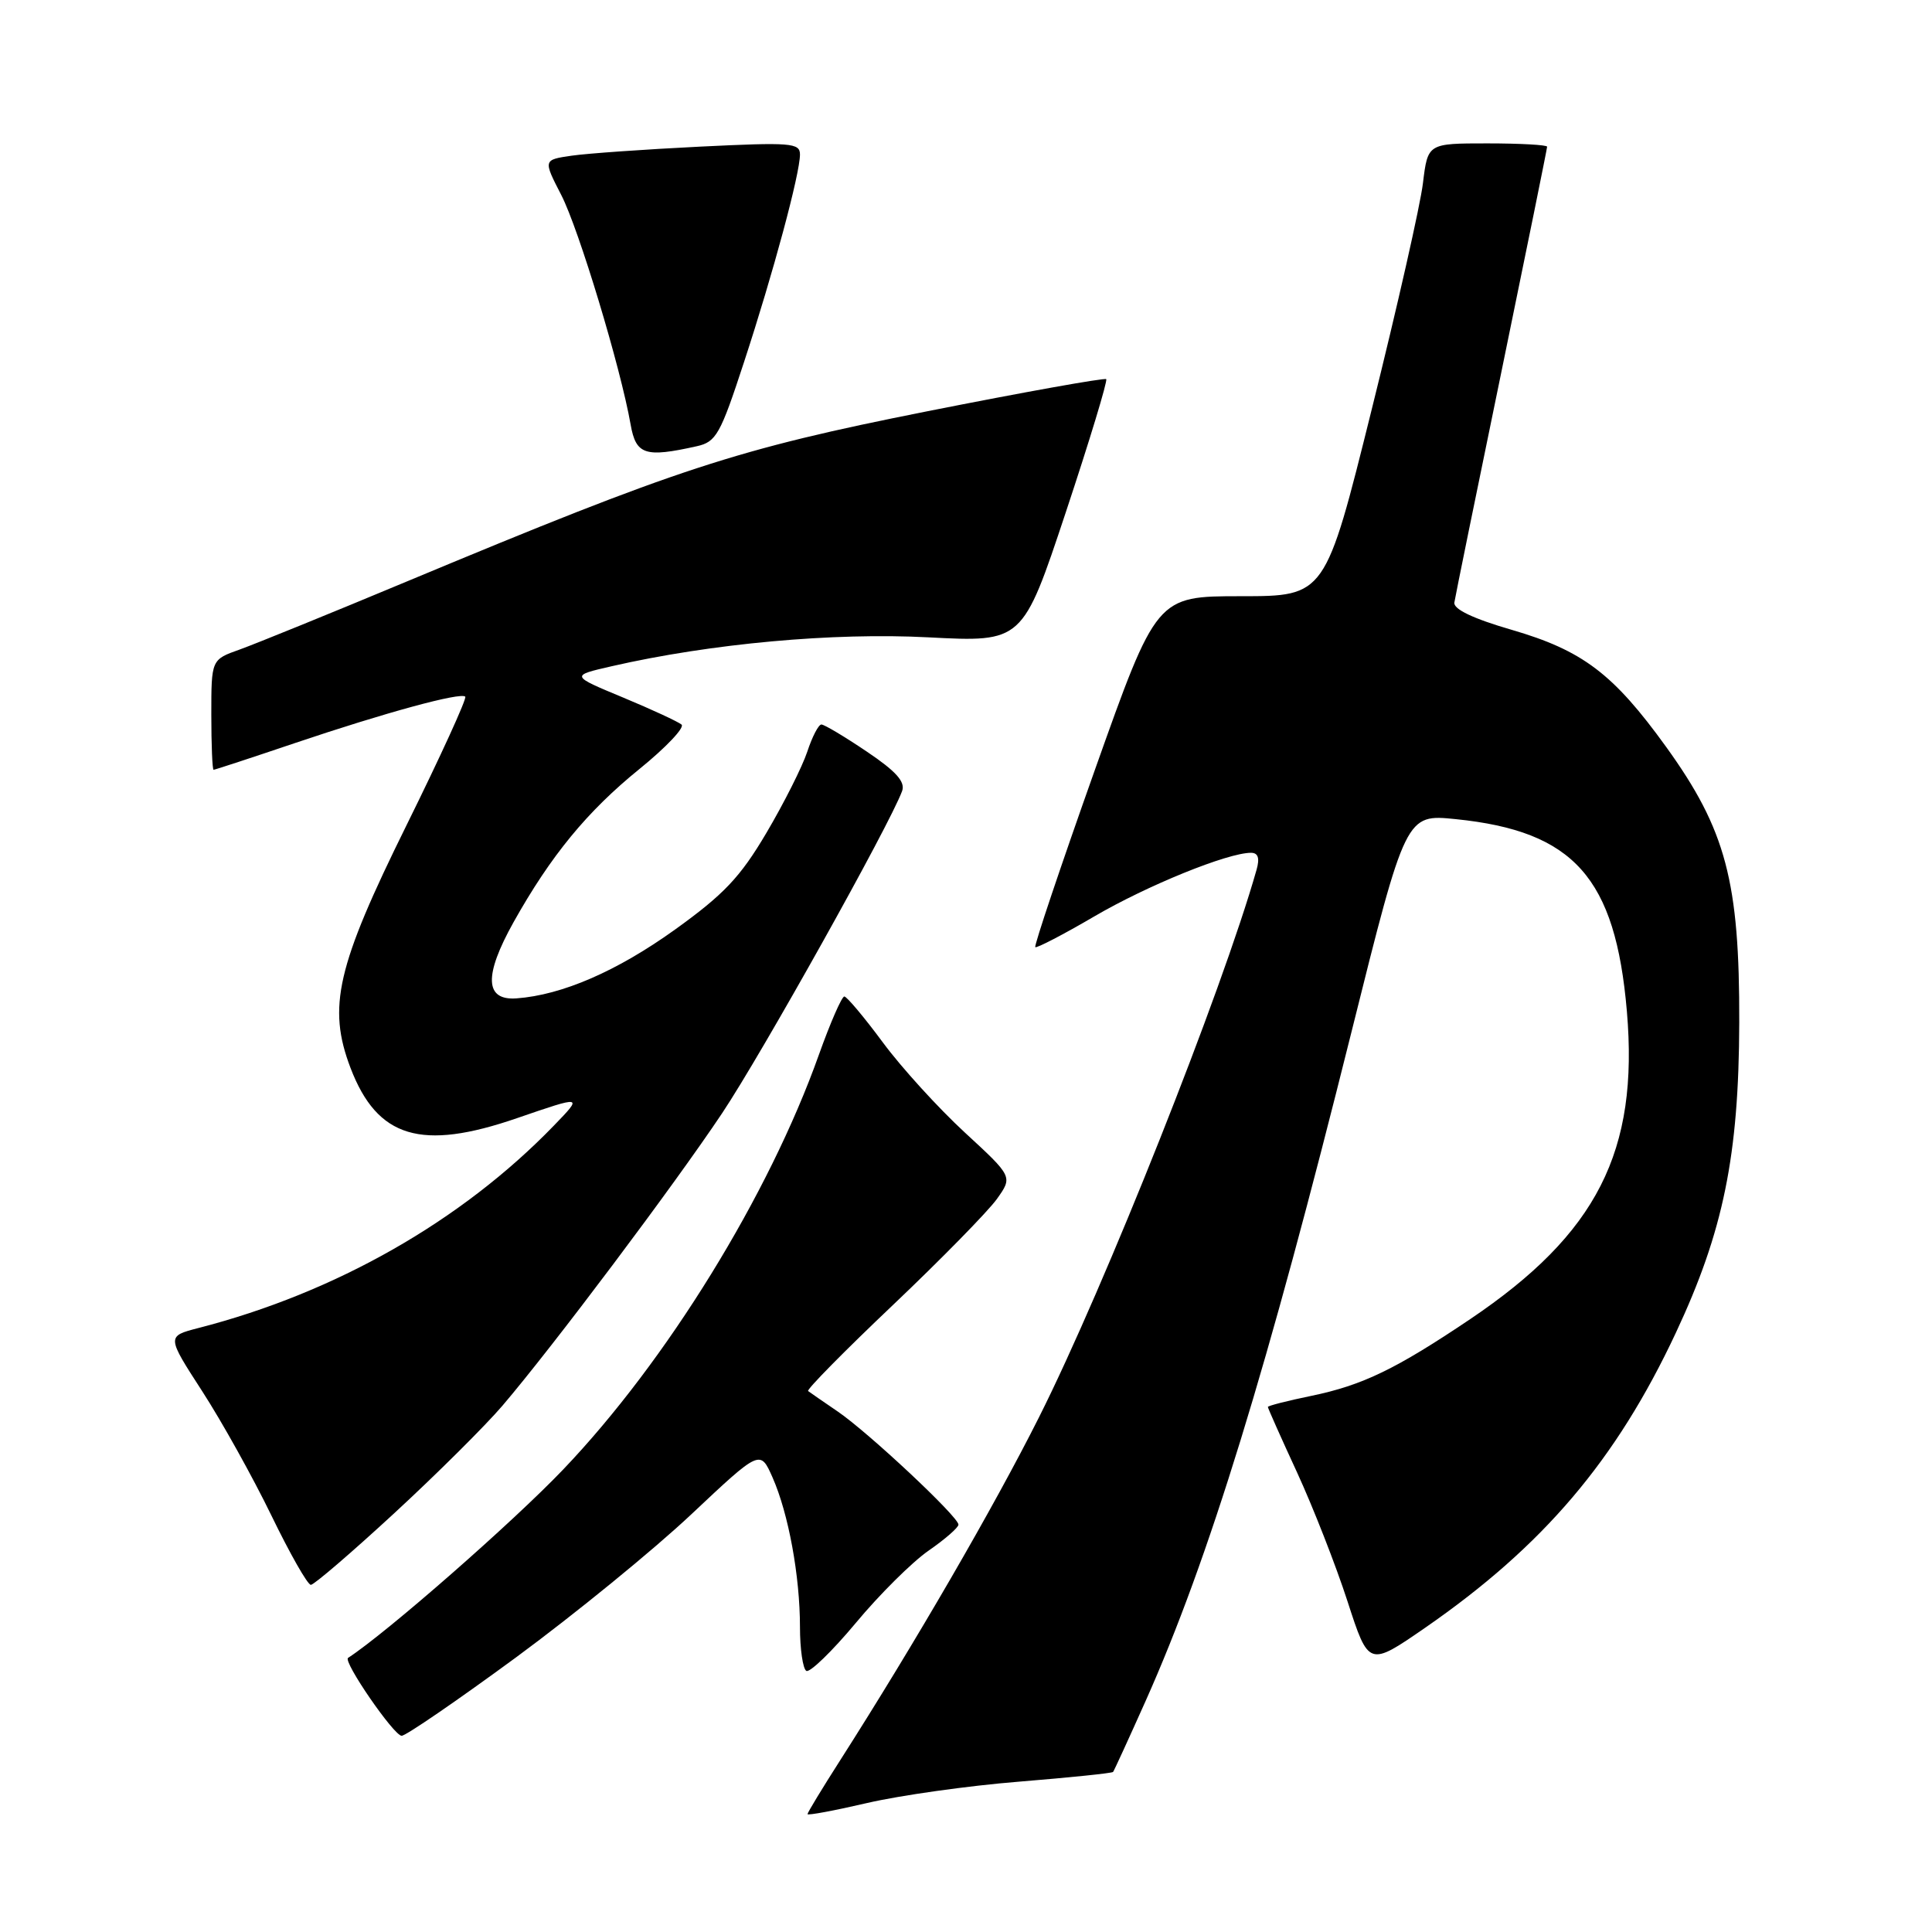 <?xml version="1.0" encoding="UTF-8" standalone="no"?>
<!DOCTYPE svg PUBLIC "-//W3C//DTD SVG 1.1//EN" "http://www.w3.org/Graphics/SVG/1.1/DTD/svg11.dtd" >
<svg xmlns="http://www.w3.org/2000/svg" xmlns:xlink="http://www.w3.org/1999/xlink" version="1.1" viewBox="0 0 256 256">
 <g >
 <path fill="currentColor"
d=" M 135.02 236.08 C 141.74 235.53 147.35 234.96 147.49 234.79 C 147.62 234.63 149.56 230.40 151.80 225.39 C 160.14 206.72 167.95 181.36 179.09 136.69 C 186.28 107.87 186.28 107.87 192.89 108.54 C 208.56 110.13 214.05 116.30 215.57 134.00 C 217.16 152.56 211.62 163.45 194.84 174.77 C 184.96 181.42 180.56 183.55 173.75 184.96 C 170.59 185.61 168.00 186.27 168.00 186.43 C 168.00 186.59 169.74 190.50 171.87 195.11 C 173.99 199.72 177.00 207.40 178.55 212.18 C 181.36 220.85 181.36 220.85 188.85 215.68 C 204.49 204.85 214.15 193.49 222.06 176.60 C 228.35 163.18 230.41 153.13 230.46 135.50 C 230.51 116.80 228.70 109.96 220.76 98.95 C 213.77 89.27 209.71 86.19 200.29 83.45 C 195.22 81.98 192.57 80.72 192.71 79.84 C 192.82 79.11 195.63 65.31 198.96 49.19 C 202.28 33.07 205.00 19.68 205.00 19.44 C 205.00 19.20 201.44 19.00 197.09 19.00 C 189.19 19.00 189.19 19.00 188.55 24.25 C 188.21 27.14 185.15 40.64 181.76 54.25 C 175.61 79.00 175.61 79.00 164.43 79.00 C 153.25 79.00 153.25 79.00 145.05 102.09 C 140.54 114.79 137.00 125.33 137.18 125.50 C 137.35 125.67 140.88 123.84 145.00 121.43 C 152.03 117.32 162.67 113.00 165.76 113.00 C 166.71 113.00 166.94 113.70 166.50 115.25 C 161.95 131.29 146.41 170.40 137.67 187.80 C 131.69 199.70 121.26 217.69 111.32 233.26 C 108.94 236.98 107.00 240.18 107.00 240.38 C 107.00 240.58 110.55 239.92 114.89 238.91 C 119.24 237.90 128.29 236.62 135.02 236.08 Z  M 68.38 219.61 C 76.15 213.89 86.61 205.36 91.62 200.64 C 100.73 192.07 100.73 192.07 102.37 195.78 C 104.48 200.56 106.00 208.84 106.00 215.58 C 106.00 218.49 106.38 221.11 106.84 221.40 C 107.29 221.68 110.24 218.83 113.38 215.07 C 116.51 211.30 120.86 206.98 123.04 205.47 C 125.22 203.96 127.00 202.41 127.00 202.02 C 127.00 200.98 115.06 189.80 111.00 187.03 C 109.08 185.72 107.31 184.50 107.08 184.32 C 106.85 184.14 111.90 179.01 118.31 172.93 C 124.72 166.84 130.91 160.52 132.08 158.89 C 134.20 155.92 134.20 155.92 127.85 150.07 C 124.36 146.85 119.47 141.49 117.00 138.15 C 114.53 134.81 112.22 132.06 111.88 132.04 C 111.55 132.02 110.03 135.49 108.51 139.75 C 101.88 158.38 88.33 180.36 74.63 194.71 C 67.95 201.71 51.21 216.37 46.12 219.68 C 45.41 220.14 52.20 230.00 53.22 230.00 C 53.78 230.00 60.60 225.32 68.38 219.61 Z  M 52.23 200.52 C 57.88 195.31 64.33 188.89 66.57 186.27 C 73.29 178.39 89.28 157.10 95.69 147.50 C 100.96 139.60 117.84 109.39 119.53 104.83 C 119.99 103.60 118.75 102.21 114.84 99.58 C 111.92 97.61 109.22 96.00 108.84 96.00 C 108.46 96.00 107.62 97.62 106.97 99.60 C 106.31 101.59 103.88 106.42 101.56 110.35 C 98.09 116.23 95.93 118.51 89.42 123.19 C 81.75 128.69 74.48 131.85 68.43 132.29 C 64.23 132.59 64.10 129.27 68.04 122.21 C 72.99 113.37 77.80 107.51 84.75 101.88 C 88.25 99.04 90.75 96.40 90.31 96.01 C 89.86 95.63 86.37 94.01 82.55 92.42 C 75.59 89.53 75.59 89.53 81.05 88.28 C 94.19 85.27 110.43 83.79 123.00 84.45 C 135.50 85.10 135.50 85.10 141.23 67.86 C 144.38 58.38 146.78 50.45 146.58 50.24 C 146.37 50.04 135.69 51.95 122.85 54.50 C 97.55 59.53 89.95 62.01 54.00 77.01 C 43.83 81.26 33.81 85.33 31.75 86.07 C 28.00 87.40 28.00 87.40 28.00 94.70 C 28.00 98.72 28.14 102.00 28.30 102.00 C 28.47 102.00 33.31 100.41 39.05 98.47 C 51.09 94.41 61.03 91.70 61.65 92.31 C 61.88 92.55 58.38 100.21 53.87 109.34 C 44.60 128.10 43.37 133.44 46.45 141.52 C 50.00 150.79 55.81 152.54 68.51 148.16 C 77.26 145.15 77.26 145.15 73.38 149.16 C 61.16 161.79 44.46 171.30 26.29 175.97 C 22.08 177.06 22.08 177.06 26.79 184.34 C 29.38 188.34 33.51 195.76 35.96 200.81 C 38.41 205.86 40.76 210.00 41.19 210.00 C 41.61 210.00 46.58 205.73 52.23 200.52 Z  M 92.32 59.13 C 94.90 58.56 95.45 57.57 98.58 48.00 C 102.46 36.17 106.00 23.02 106.00 20.47 C 106.00 18.93 104.80 18.84 92.75 19.43 C 85.46 19.79 77.81 20.33 75.74 20.63 C 71.97 21.18 71.97 21.18 74.37 25.84 C 76.70 30.37 82.23 48.67 83.56 56.25 C 84.27 60.27 85.47 60.66 92.32 59.13 Z "/>
</g>
</svg>